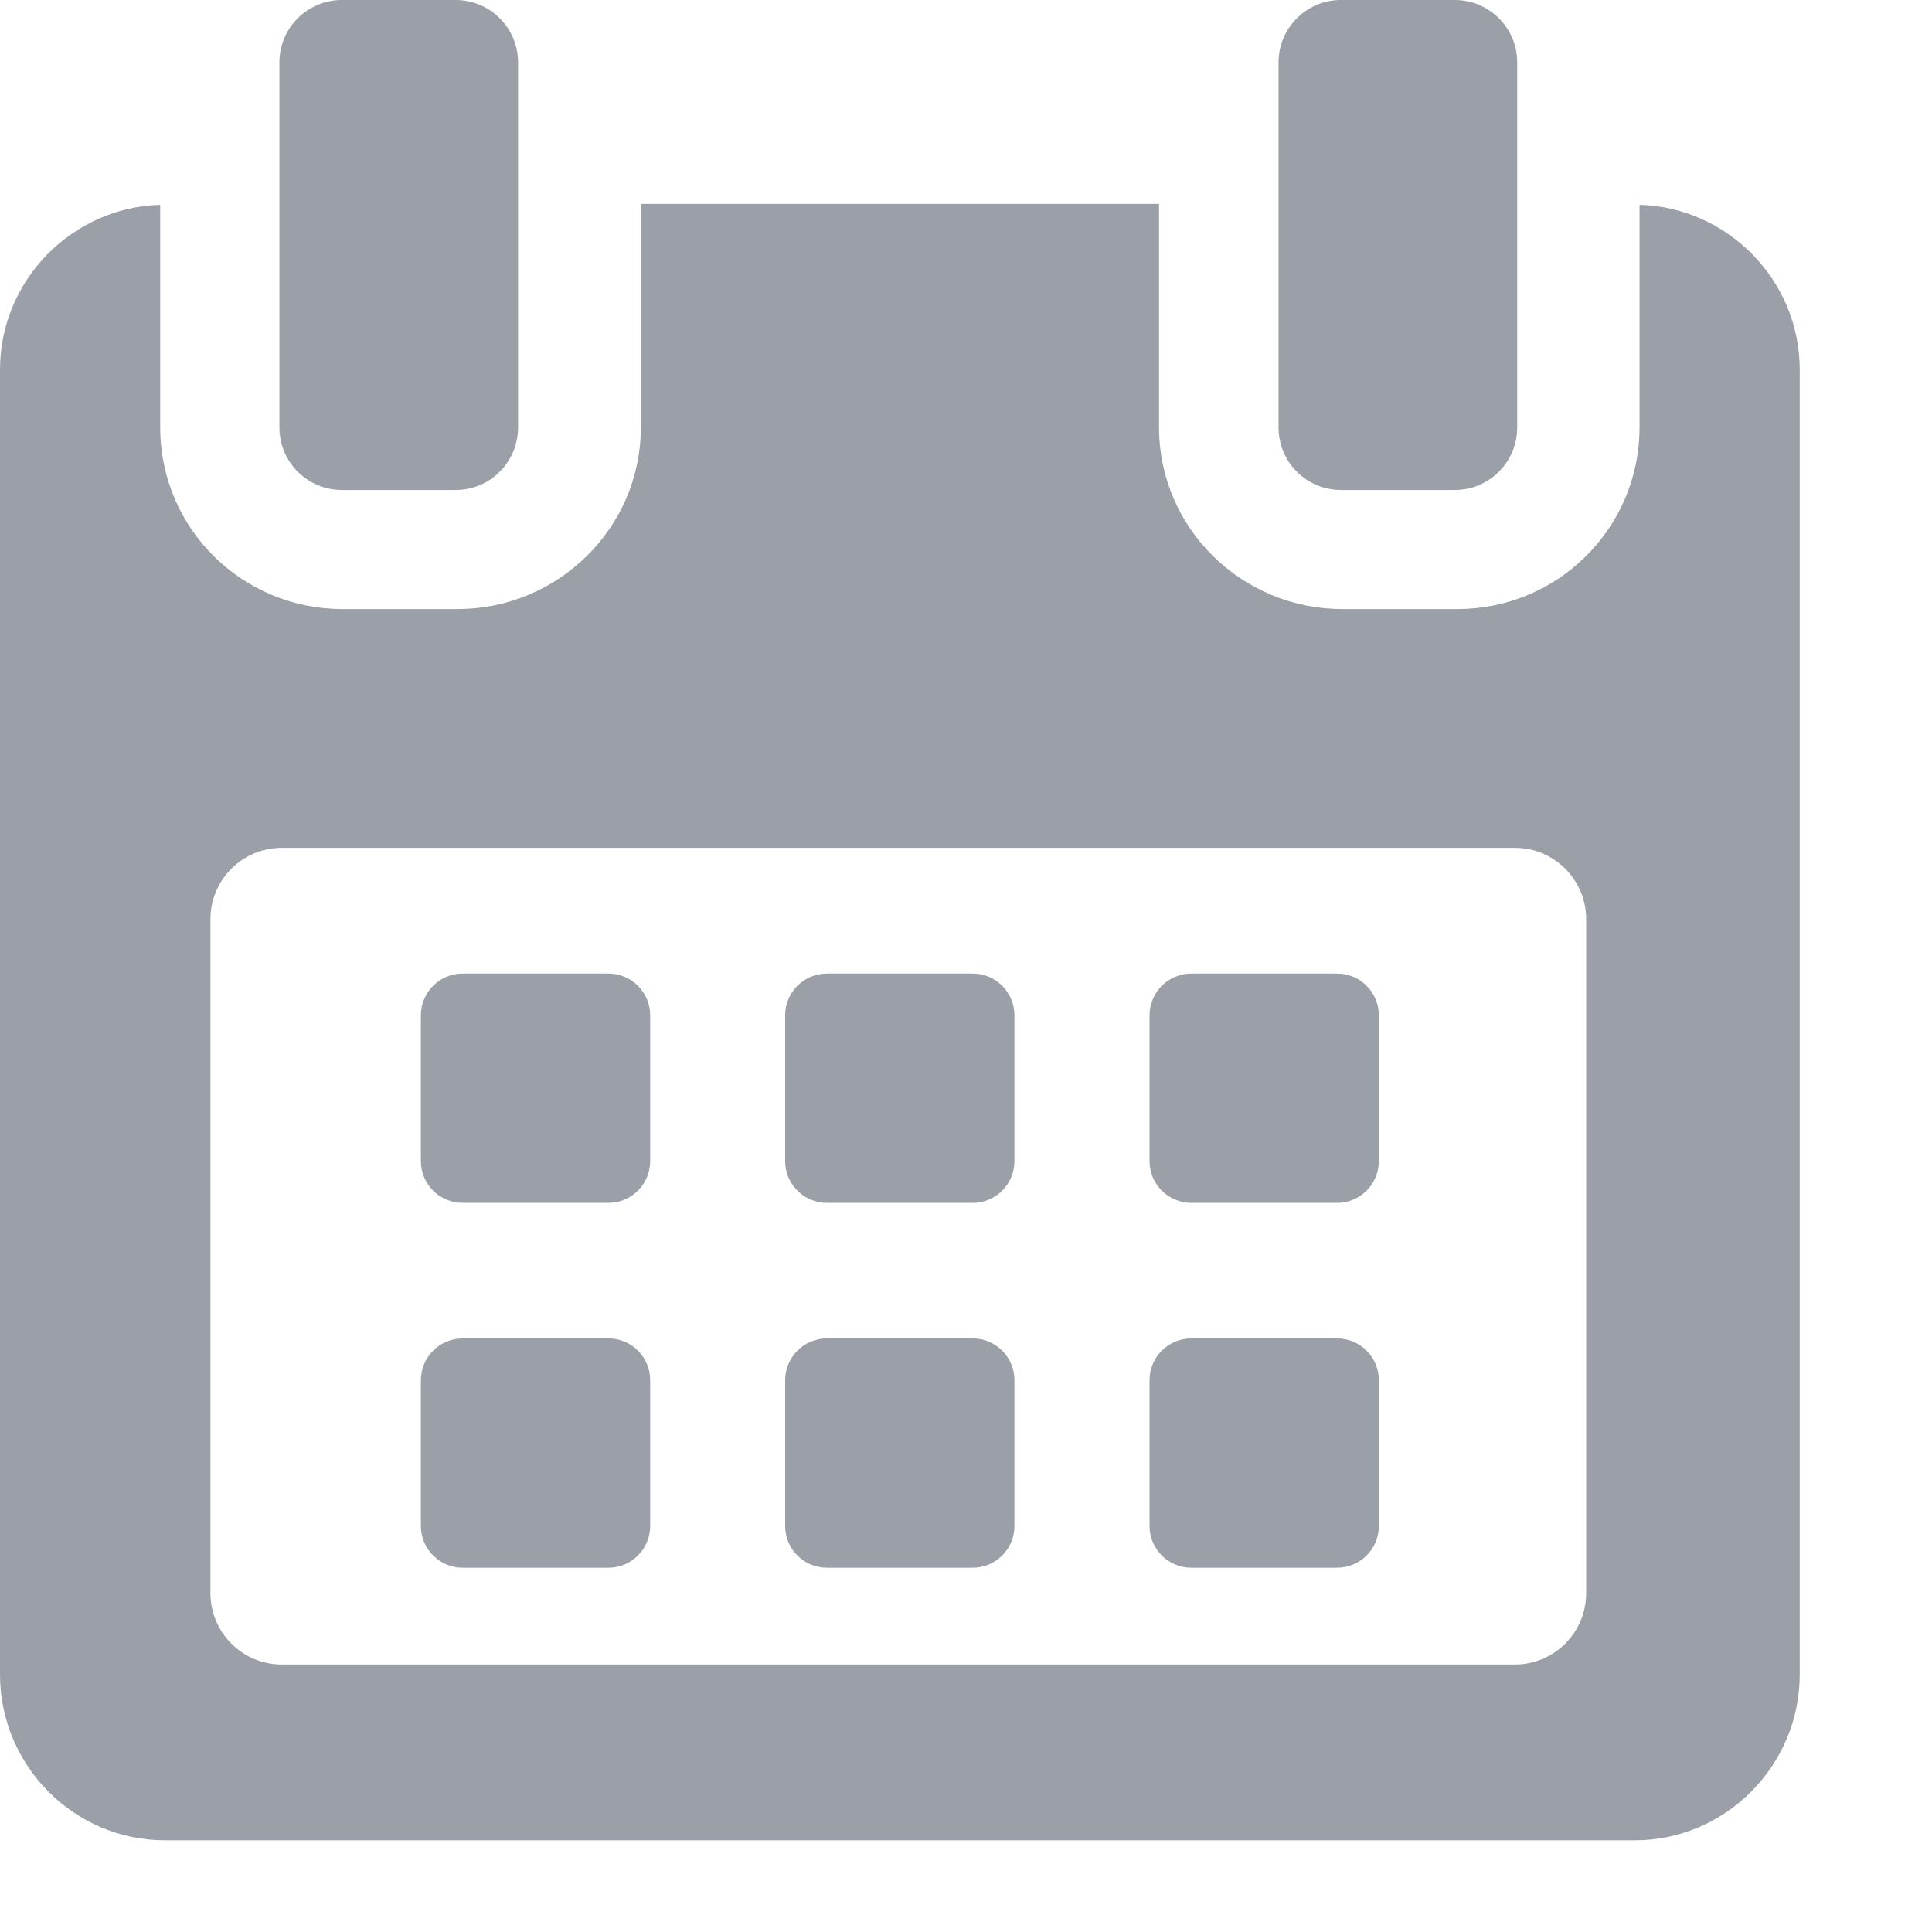 <svg width="13" height="13" viewBox="0 0 13 13" fill="none" xmlns="http://www.w3.org/2000/svg">
<path d="M4.375 6.832C4.375 6.677 4.249 6.551 4.094 6.551H3.113C2.958 6.551 2.832 6.677 2.832 6.832V7.813C2.832 7.968 2.958 8.094 3.113 8.094H4.094C4.249 8.094 4.375 7.968 4.375 7.813V6.832Z" fill="#9BA0A8"/>
<path d="M6.826 6.832C6.826 6.677 6.7 6.551 6.545 6.551H5.564C5.409 6.551 5.283 6.677 5.283 6.832V7.813C5.283 7.968 5.409 8.094 5.564 8.094H6.545C6.7 8.094 6.826 7.968 6.826 7.813V6.832Z" fill="#9BA0A8"/>
<path d="M9.278 6.832C9.278 6.677 9.152 6.551 8.997 6.551H8.016C7.861 6.551 7.735 6.677 7.735 6.832V7.813C7.735 7.968 7.861 8.094 8.016 8.094H8.997C9.152 8.094 9.278 7.968 9.278 7.813V6.832Z" fill="#9BA0A8"/>
<path d="M4.375 9.287C4.375 9.132 4.249 9.006 4.094 9.006H3.113C2.958 9.006 2.832 9.132 2.832 9.287V10.268C2.832 10.423 2.958 10.549 3.113 10.549H4.094C4.249 10.549 4.375 10.423 4.375 10.268V9.287Z" fill="#9BA0A8"/>
<path d="M6.826 9.287C6.826 9.132 6.7 9.006 6.545 9.006H5.564C5.409 9.006 5.283 9.132 5.283 9.287V10.268C5.283 10.423 5.409 10.549 5.564 10.549H6.545C6.7 10.549 6.826 10.423 6.826 10.268V9.287Z" fill="#9BA0A8"/>
<path d="M9.278 9.287C9.278 9.132 9.152 9.006 8.997 9.006H8.016C7.861 9.006 7.735 9.132 7.735 9.287V10.268C7.735 10.423 7.861 10.549 8.016 10.549H8.997C9.152 10.549 9.278 10.423 9.278 10.268V9.287Z" fill="#9BA0A8"/>
<path d="M11.032 1.378V2.876C11.032 3.553 10.483 4.098 9.806 4.098H9.032C8.355 4.098 7.799 3.553 7.799 2.876V1.372H4.312V2.876C4.312 3.553 3.755 4.098 3.078 4.098H2.304C1.627 4.098 1.078 3.553 1.078 2.876V1.378C0.486 1.395 0 1.885 0 2.487V11.267C0 11.88 0.497 12.383 1.11 12.383H11C11.612 12.383 12.11 11.879 12.11 11.267V2.487C12.11 1.885 11.624 1.395 11.032 1.378ZM10.673 10.72C10.673 10.985 10.458 11.2 10.193 11.2H1.896C1.631 11.2 1.416 10.985 1.416 10.72V6.185C1.416 5.92 1.631 5.705 1.896 5.705H10.193C10.458 5.705 10.673 5.92 10.673 6.185L10.673 10.72Z" fill="#9BA0A8"/>
<path d="M2.3 3.297H3.066C3.298 3.297 3.486 3.109 3.486 2.876V0.42C3.486 0.188 3.298 0 3.066 0H2.3C2.068 0 1.88 0.188 1.88 0.42V2.876C1.88 3.109 2.068 3.297 2.3 3.297Z" fill="#9BA0A8"/>
<path d="M9.023 3.297H9.789C10.021 3.297 10.209 3.109 10.209 2.876V0.42C10.209 0.188 10.021 0 9.789 0H9.023C8.791 0 8.603 0.188 8.603 0.42V2.876C8.603 3.109 8.791 3.297 9.023 3.297Z" fill="#9BA0A8"/>
</svg>
